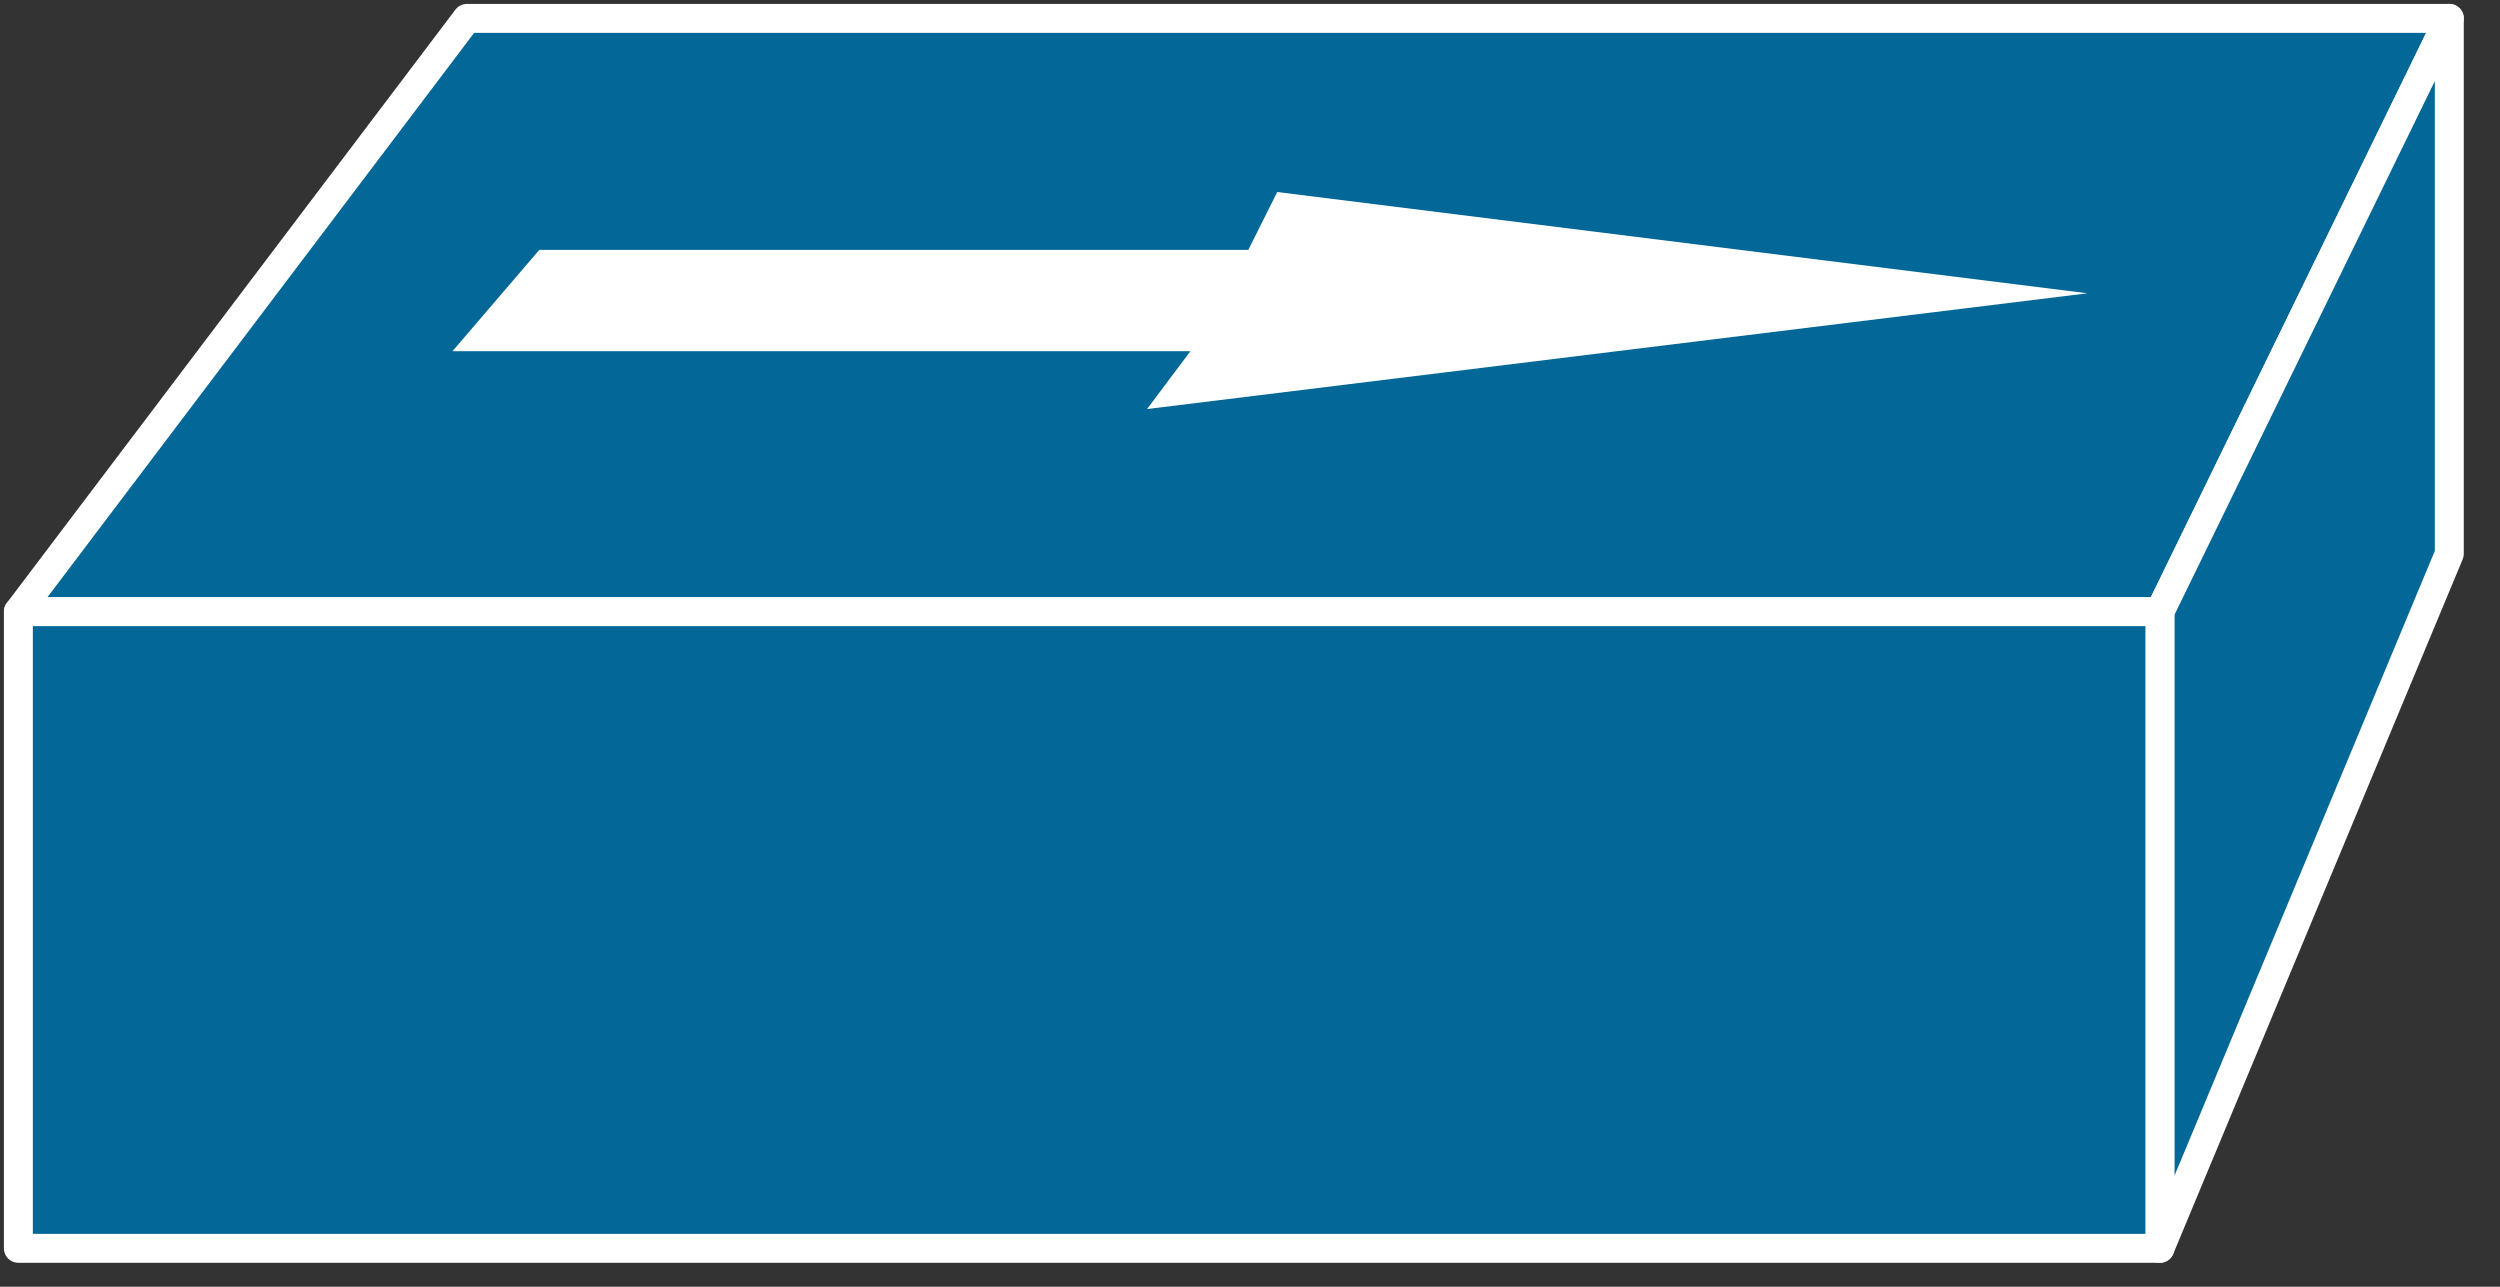 <svg xmlns="http://www.w3.org/2000/svg" xmlns:xlink="http://www.w3.org/1999/xlink" viewBox="0 0 68 35" fill="#fff" fill-rule="evenodd" stroke="#000" stroke-linecap="round" stroke-linejoin="round"><rect x="0" y="0" width="68" height="35" fill="#333333" stroke="none"/><use xlink:href="#A" x=".5" y=".5"/><symbol id="A" overflow="visible"><g stroke="#fff" stroke-linejoin="miter" fill="#036897" stroke-width=".787"><path d="M58.249 16.137L66.121 0h-53.92L0 16.137h58.249z"/><path d="M66.121 14.562V0l-7.872 16.137v17.317l7.872-18.892z"/><path d="M58.249 33.454V16.137H0v17.317h58.249z"/></g><path d="M56.281 7.478l-22.04-2.755-.787 1.574H14.169l-2.361 2.755h20.072l-1.181 1.574 25.582-3.149z" stroke="none"/></symbol></svg>
